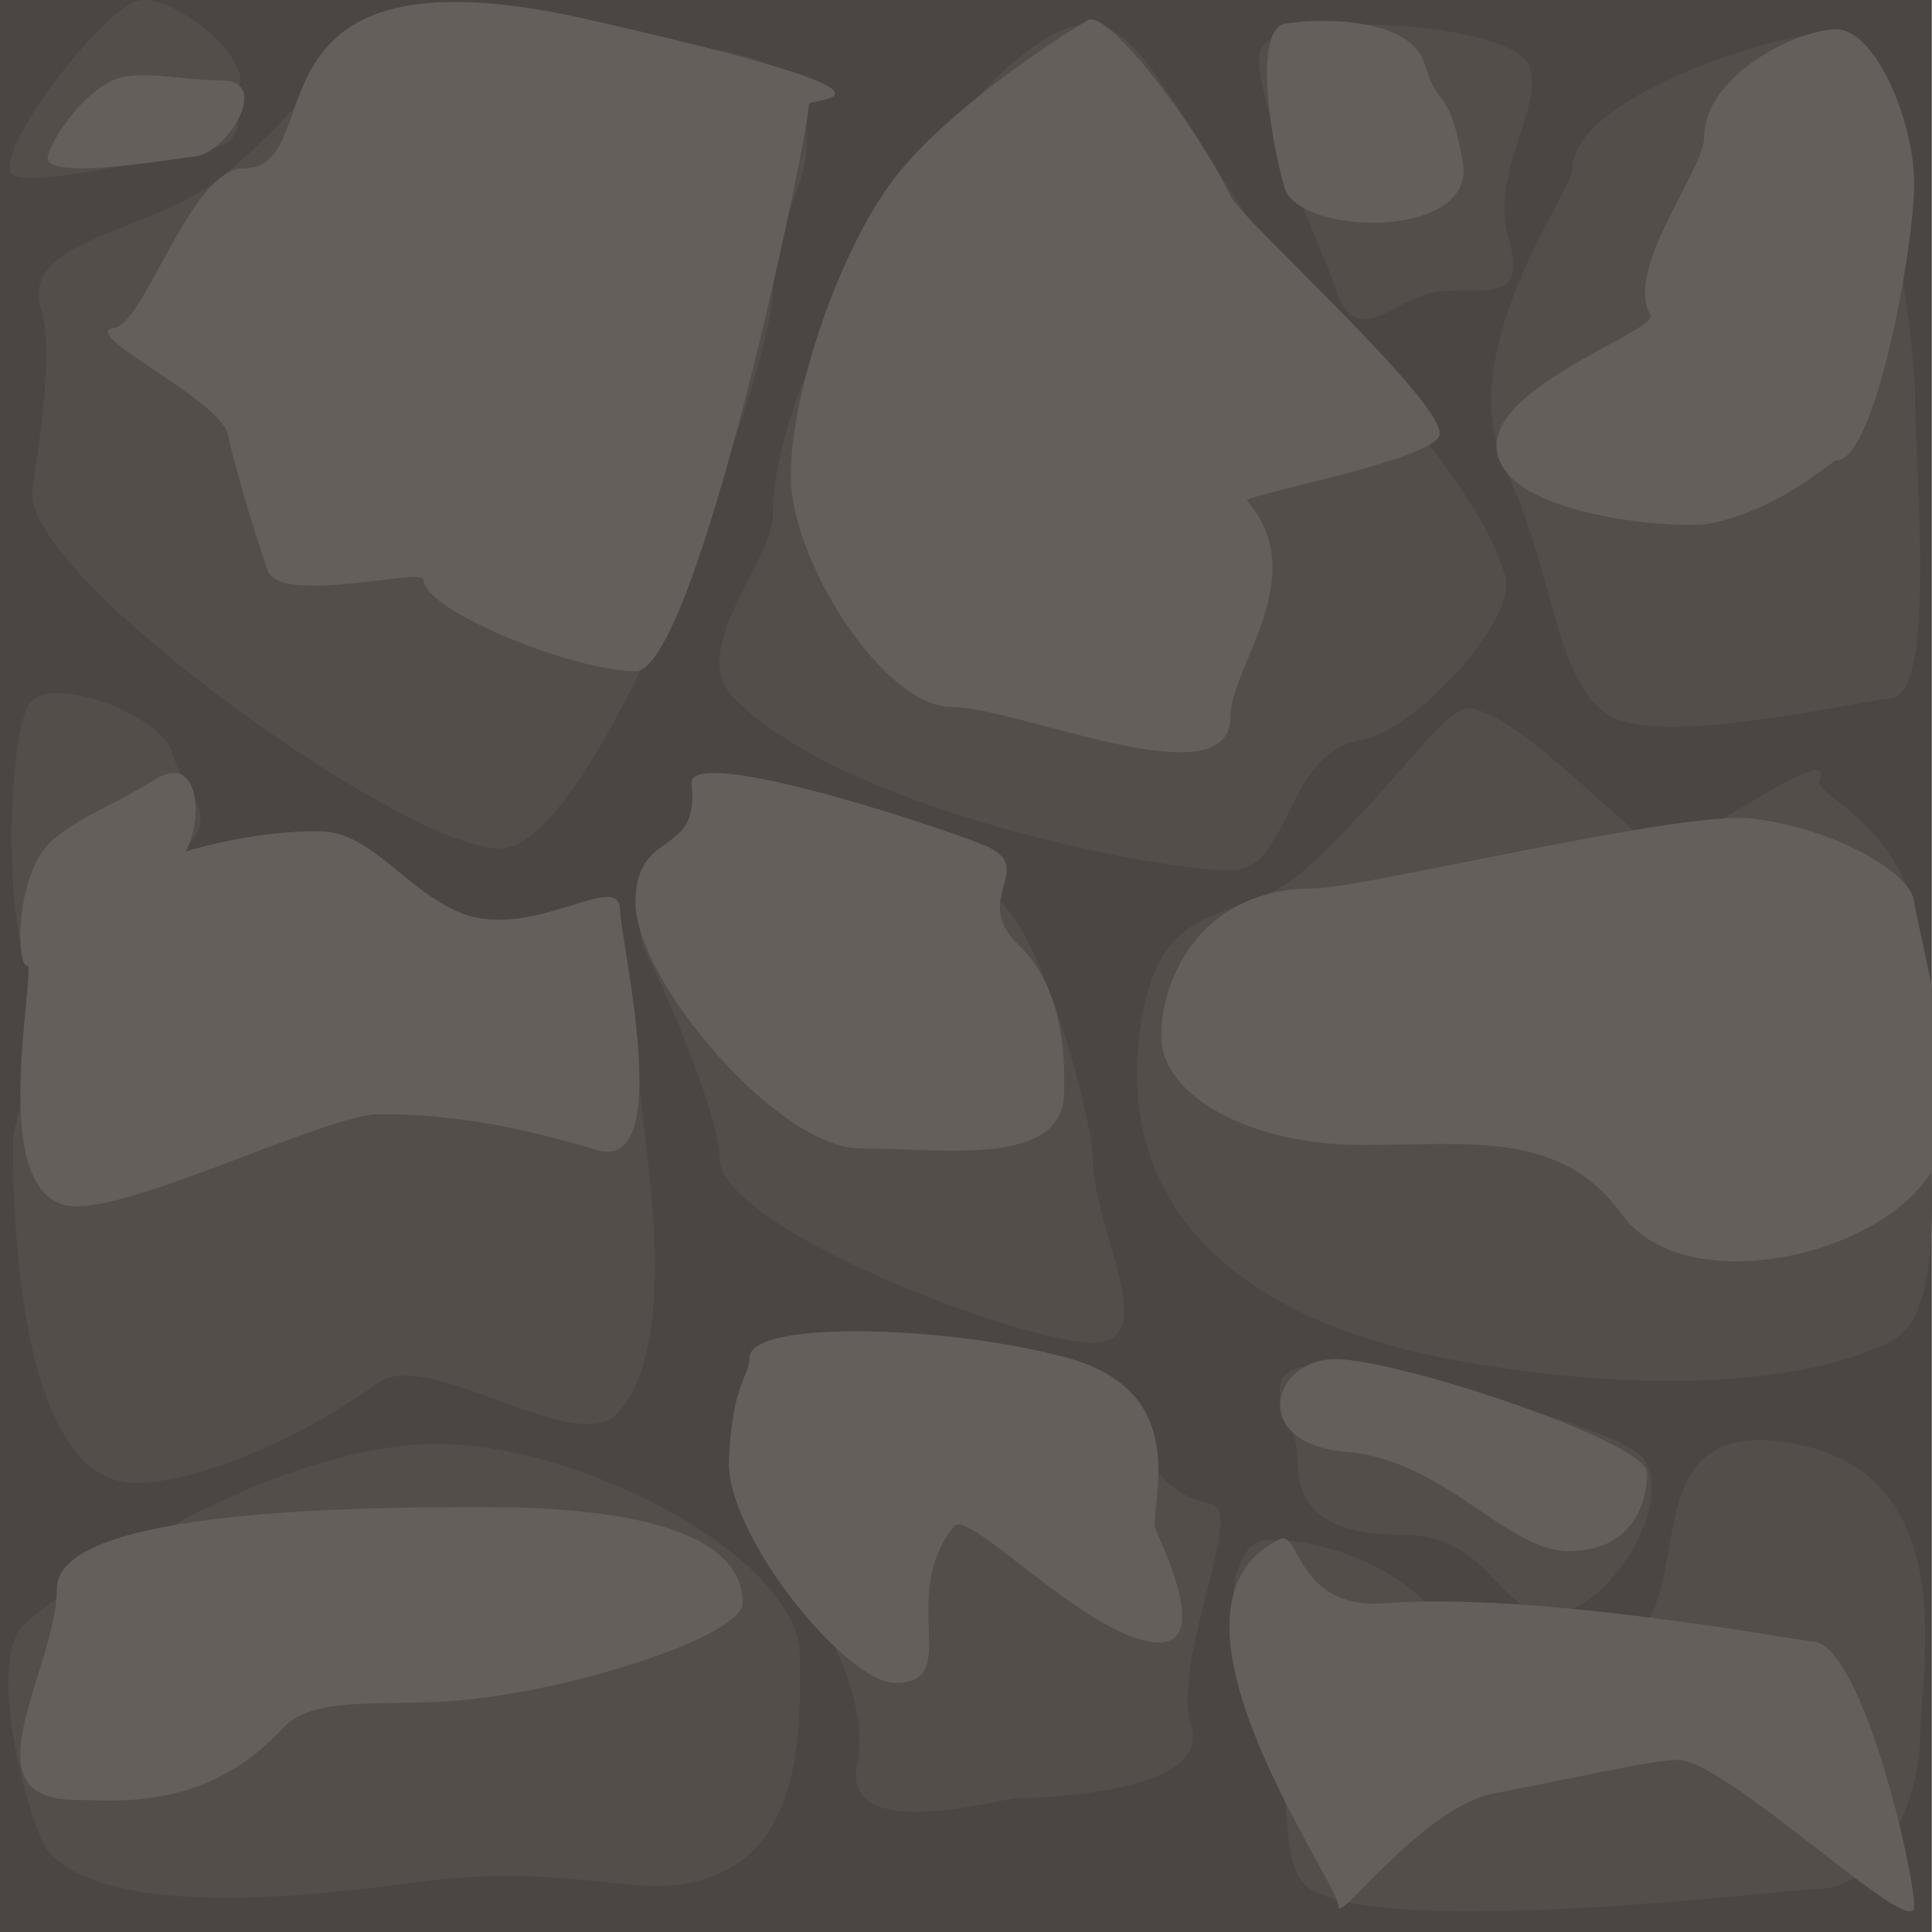 <?xml version="1.0" encoding="UTF-8" standalone="no"?>
<!DOCTYPE svg PUBLIC "-//W3C//DTD SVG 1.1//EN" "http://www.w3.org/Graphics/SVG/1.1/DTD/svg11.dtd">
<svg version="1.1" xmlns="http://www.w3.org/2000/svg" xmlns:xlink="http://www.w3.org/1999/xlink" preserveAspectRatio="xMidYMid meet" viewBox="0 0 640 640" width="500" height="500"><defs><path d="M0 0L639.94 0L639.94 640L0 640L0 0Z" id="d1tCT4Z0dG"></path><path d="M243.35 617.84C267.3 603.4 264.93 563.21 264.93 548.39C264.93 516.87 194.09 478.34 144.67 478.34C95.26 478.34 32.89 516.87 8.52 537.61C-5.97 549.96 10.75 607.54 16.02 613.36C31.01 629.87 72.68 632.46 135.14 623.83C197.6 615.21 216.34 634.13 243.35 617.84Z" id="fRUA4bA8b"></path><path d="M451.41 244.93C469.64 241.52 502.95 204.42 498.66 190.8C488.07 157.15 451.49 123.89 423.73 86.53C392.43 44.39 379.21 8 360.92 8C326.42 8 256.03 117.08 256.03 170.32C256.03 186.29 227.36 215.15 243.03 231.14C279.61 268.45 383.39 288.33 407.54 288.33C428.07 288.33 424.62 249.94 451.41 244.93Z" id="hS9SrBg84"></path><path d="M634.39 131.73C634.39 107.64 619.32 11.3 603.53 11.3C587.75 11.3 520.76 32.26 520.76 56.35C520.76 63.83 480.14 116.76 499.04 156.25C514.81 189.21 515.19 226.65 533.41 237.17C551.63 247.69 619.12 231.43 625.91 231.43C641.7 231.43 634.39 155.82 634.39 131.73Z" id="cg4HVQhxV"></path><path d="M361.98 383.5C361.98 372.22 346.56 311.85 330.91 298.26C315.26 284.68 265.08 258.37 252.92 258.37C241.81 258.37 204.16 296.45 213.68 315.07C223.2 333.69 238.35 371.16 238.35 383.5C238.35 406.99 338.59 444.82 361.98 444.82C385.37 444.82 361.98 406.99 361.98 383.5Z" id="a3luUomkzd"></path><path d="M636.08 317.44C635.8 274.33 600.34 263.95 602.69 258.37C608.97 243.42 553.86 285.36 548.46 281.11C530.45 266.94 500.02 234.66 485.95 234.66C478.35 234.66 458.02 265.36 431.96 288.33C409.77 307.9 384.27 294.25 377.68 340.82C371.09 387.39 393.8 436.29 488.87 451.8C583.94 467.3 624.14 446.44 628.98 442.66C648.35 427.58 636.35 360.56 636.08 317.44Z" id="cqSaY5c8j"></path><path d="M636.08 574.69C636.08 554.17 650.48 489.12 594.92 478.34C539.35 467.56 563.18 527.22 539.87 543.43C531.6 549.19 485.59 545.47 492.21 556.36C492.94 557.56 482.47 537.85 465.14 524.83C450.67 513.97 430.14 509.41 419.48 510.17C401.8 511.42 408.27 563.01 415.36 570.95C431.83 589.4 421.5 617.77 434.08 625.82C459.75 642.27 593.36 625.82 601.27 625.82C623.99 625.82 636.08 595.21 636.08 574.69Z" id="bfqBiH3b9"></path><path d="M514.55 534.66C532.57 533.54 555.56 498 544.17 482.93C536.08 472.24 452.52 452.07 440.39 452.07C411.15 452.07 429.79 468.87 429.79 482.93C429.79 496.99 435.52 508.41 464.76 508.41C493.99 508.41 496.54 535.79 514.55 534.66Z" id="h8wjFkTP6"></path><path d="M394.63 571.99C387.8 550.21 412.61 500.69 401.18 498.22C377.87 493.19 381.53 472.95 365.16 472.95C348.79 472.95 292.54 460.26 264.99 444.82C254.39 438.87 234.7 467.52 246.71 491.27C256.58 510.81 290.23 556.25 284.02 583.88C277.82 611.51 331.67 595.7 336.55 595.7C344.9 595.7 401.45 593.78 394.63 571.99Z" id="ckfdkHEDh"></path><path d="M125.29 458.05C141.85 446.23 190.12 482.6 204.2 468.39C227.18 445.21 211.95 371.57 211.95 359.8C211.95 341.65 184.44 328.81 159.32 311.22C138.77 296.84 121.92 275.72 105.47 275.72C68.92 275.72 4.29 346.71 4.29 379.72C4.29 412.74 8.53 491.27 45.08 491.27C60.61 491.27 93.08 481.03 125.29 458.05Z" id="b1WCrTGYt6"></path><path d="M256.07 95.32C256.07 66.17 281.48 49.57 256.07 22.62C246.16 12.12 132.23 4.91 119.43 13.32C110.32 19.3 97.68 38.82 73.79 58.29C49.89 77.77 6.32 78.83 13.63 102.41C18.7 118.8 10.64 159.66 10.64 163.64C10.64 192.78 133.92 281.11 165.69 281.11C197.46 281.11 256.07 124.46 256.07 95.32Z" id="g6uAujxMoZ"></path><path d="M506.52 21.72C501.27 8 431.01 2.98 418.75 14.58C410.05 22.81 439.18 84.96 441.96 94.34C448.67 116.95 460.98 99.43 474.87 96.83C488.75 94.23 506.58 102.22 499.87 79.61C493.17 57 511.76 35.44 506.52 21.72Z" id="c9duv2eJv"></path><path d="M10.54 232.11C2.19 240.07 1.12 311.69 10.54 321.05C17.22 327.69 54.28 286.47 60.11 281.8C74.14 270.55 60.79 262.4 57.1 249.57C53.41 236.75 18.89 224.15 10.54 232.11Z" id="a1ii8aFnm1"></path><path d="M46.08 0.15C34.79 2.23 -0.48 47.67 3.47 57.05C6.27 63.7 59.21 50.67 66.66 49.78C84.62 47.63 76.57 37.61 79.41 28.08C82.25 18.55 57.37 -1.94 46.08 0.15Z" id="ae5n4C7CO"></path><path d="M18.84 526.19C18.84 552.96 -12.23 596.24 25.19 596.24C37.54 596.24 68.13 600.34 93.66 572.5C103.24 562.06 124.61 564.96 147.58 563.63C185.88 561.41 246.03 542.25 246.03 531.04C246.03 504.27 198.24 499.25 160.81 499.25C123.39 499.25 18.84 499.42 18.84 526.19Z" id="a1sGvcAUd"></path><path d="M248.29 449.73C248.29 456.1 242.57 457.87 241.47 483.68C240.41 508.49 280.27 557.5 296.6 557.5C319.27 557.5 297.02 529.02 316.13 505.51C320.81 499.76 360.08 542.02 382.47 544.04C403.14 545.91 382.47 507.43 382.47 505.51C382.47 493.02 392.97 460.51 353.28 449.73C313.59 438.95 248.29 437.24 248.29 449.73Z" id="b3KHSEcVq8"></path><path d="M458.47 531.11C429.79 533.32 430.43 506.73 424.04 509.82C377.2 532.42 443.39 622.96 443.39 631.58C443.39 637.41 471.26 598.51 495.12 594.02C519.96 589.35 547.35 582.98 555.7 582.98C572.08 582.98 634.11 643.48 634.11 631.58C634.11 619.69 616.58 543.74 600.2 543.74C597.32 543.74 509.47 527.17 458.47 531.11Z" id="cbtahlPlw"></path><path d="M545.62 487.94C545.62 477.53 463.08 450.22 442.32 450.22C421.56 450.22 413.18 478.07 446.03 480.94C478.87 483.8 498.91 513.81 519.67 513.81C540.43 513.81 545.62 498.35 545.62 487.94Z" id="a1MSRM89X5"></path><path d="M197.74 380.95C224.03 388.79 205.43 311.33 205.43 301.59C205.43 287.22 175.17 313.21 150.73 301.59C132.66 292.99 122.58 275.33 105.31 275.33C64.67 275.33 9.42 296.69 9.42 321.67C9.42 335.91 -1.98 394.35 22.17 399.34C40.39 403.1 107.97 369.1 125.44 369.1C150.23 369.1 171.46 373.11 197.74 380.95Z" id="ab0l8fWY0"></path><path d="M352.49 361.59C352.49 355.89 354.02 328.9 337.42 312.99C320.81 297.07 345.16 287.41 325.08 279.58C305 271.75 227.51 246.73 229.06 259.75C232.01 284.53 210.52 273.8 210.52 299.08C210.52 324.36 257.44 380.45 285.21 380.45C312.99 380.45 352.49 386.87 352.49 361.59Z" id="ac7h7veKM"></path><path d="M579.9 271.09C606.54 274.04 633.51 288.93 634.13 299.02C634.47 304.4 652.2 367.83 640.11 387.76C622.34 417.03 557.74 430.47 537.37 402.4C517 374.32 487.46 379.28 450.91 379.28C414.36 379.28 384.69 363.14 384.69 343.27C384.69 323.39 398.47 294.32 435.02 294.32C450.92 294.32 556.74 268.53 579.9 271.09Z" id="bIyRh9gkK"></path><path d="M267.93 34.57C267.93 32.33 313.83 33.45 194.72 6.43C75.61 -20.59 110.67 55.75 80.74 55.76C63.21 55.77 48.08 107.09 37.77 108.65C25.59 110.5 72.9 132.17 75.53 144.03C78.16 155.88 82.43 170.29 88.55 188.75C92.55 200.81 140.31 187.88 140.31 191.99C140.31 202.4 190.34 222.35 210.52 222.35C230.69 222.35 267.93 44.97 267.93 34.57Z" id="g3dZwvuD1v"></path><path d="M407.59 237.43C407.59 220.76 434.85 191.19 413.09 165.85C411.64 164.16 473.63 152.61 476.79 144.38C480.42 134.91 411.16 72.61 407.59 64.96C397.36 43.04 367.01 2.78 360.37 6.7C350.23 12.67 314.09 36 296.34 58.98C278.58 81.95 261.96 129.42 261.96 157.68C261.96 185.93 292.82 234.2 315.18 234.2C337.53 234.2 407.59 265.68 407.59 237.43Z" id="aebqwO2Km"></path><path d="M566.82 173.35C556.85 175.44 511.41 171.69 499.24 156.68C479.38 132.19 550.11 110.06 546.74 104.29C537.93 89.19 564.53 56.41 564.53 45.5C564.53 25.12 595.12 9.72 608.28 9.72C621.43 9.72 634.11 40.49 634.11 60.87C634.11 81.25 621.43 152.53 608.28 152.53C606.65 152.53 590.55 168.37 566.82 173.35Z" id="f1ZC5fsMe"></path><path d="M425.53 7.9C415.25 9.82 420.77 46.14 425.53 62.19C430.29 78.25 489.27 79.58 484.56 53.65C479.86 27.72 476.74 37.38 471.98 21.32C467.22 5.27 435.81 5.97 425.53 7.9Z" id="dclrpaDLH"></path><path d="M7.7 318.4C10.43 327.9 47.87 294.73 57.84 286.74C67.8 278.76 68.21 248.03 51.69 258.05C35.17 268.07 27.85 269.84 17.89 277.83C7.92 285.81 4.97 308.91 7.7 318.4Z" id="a6xRGKsQH"></path><path d="M15.91 51.54C13.33 60.19 54.23 53.05 64.72 51.8C75.21 50.55 89.83 27.08 73.94 26.69C58.05 26.29 52.26 24.06 41.76 25.31C31.27 26.56 18.49 42.89 15.91 51.54Z" id="f5ACBtfSS0"></path></defs><g><g><g><use xlink:href="#d1tCT4Z0dG" opacity="1" fill="#4b4643" fill-opacity="1"></use></g><g><g><g><g><use xlink:href="#fRUA4bA8b" opacity="1" fill="#544e4b" fill-opacity="1"></use></g><g><use xlink:href="#hS9SrBg84" opacity="1" fill="#544e4b" fill-opacity="1"></use></g><g><use xlink:href="#cg4HVQhxV" opacity="1" fill="#544e4b" fill-opacity="1"></use></g><g><use xlink:href="#a3luUomkzd" opacity="1" fill="#544e4b" fill-opacity="1"></use></g><g><use xlink:href="#cqSaY5c8j" opacity="1" fill="#544e4b" fill-opacity="1"></use></g><g><use xlink:href="#bfqBiH3b9" opacity="1" fill="#544e4b" fill-opacity="1"></use></g><g><use xlink:href="#h8wjFkTP6" opacity="1" fill="#544e4b" fill-opacity="1"></use></g><g><use xlink:href="#ckfdkHEDh" opacity="1" fill="#544e4b" fill-opacity="1"></use></g></g><g><use xlink:href="#b1WCrTGYt6" opacity="1" fill="#544e4b" fill-opacity="1"></use></g><g><use xlink:href="#g6uAujxMoZ" opacity="1" fill="#544e4b" fill-opacity="1"></use></g></g><g><use xlink:href="#c9duv2eJv" opacity="1" fill="#544e4b" fill-opacity="1"></use></g><g><use xlink:href="#a1ii8aFnm1" opacity="1" fill="#544e4b" fill-opacity="1"></use></g><g><use xlink:href="#ae5n4C7CO" opacity="1" fill="#544e4b" fill-opacity="1"></use></g></g><g><use xlink:href="#a1sGvcAUd" opacity="1" fill="#655f5b" fill-opacity="1"></use></g><g><use xlink:href="#b3KHSEcVq8" opacity="1" fill="#655f5b" fill-opacity="1"></use></g><g><use xlink:href="#cbtahlPlw" opacity="1" fill="#655f5b" fill-opacity="1"></use></g><g><use xlink:href="#a1MSRM89X5" opacity="1" fill="#655f5b" fill-opacity="1"></use></g><g><use xlink:href="#ab0l8fWY0" opacity="1" fill="#655f5b" fill-opacity="1"></use></g><g><use xlink:href="#ac7h7veKM" opacity="1" fill="#655f5b" fill-opacity="1"></use></g><g><use xlink:href="#bIyRh9gkK" opacity="1" fill="#655f5b" fill-opacity="1"></use></g><g><use xlink:href="#g3dZwvuD1v" opacity="1" fill="#655f5b" fill-opacity="1"></use></g><g><use xlink:href="#aebqwO2Km" opacity="1" fill="#655f5b" fill-opacity="1"></use></g><g><use xlink:href="#f1ZC5fsMe" opacity="1" fill="#655f5b" fill-opacity="1"></use></g><g><use xlink:href="#dclrpaDLH" opacity="1" fill="#655f5b" fill-opacity="1"></use></g><g><use xlink:href="#a6xRGKsQH" opacity="1" fill="#655f5b" fill-opacity="1"></use></g><g><use xlink:href="#f5ACBtfSS0" opacity="1" fill="#655f5b" fill-opacity="1"></use></g></g></g></svg>